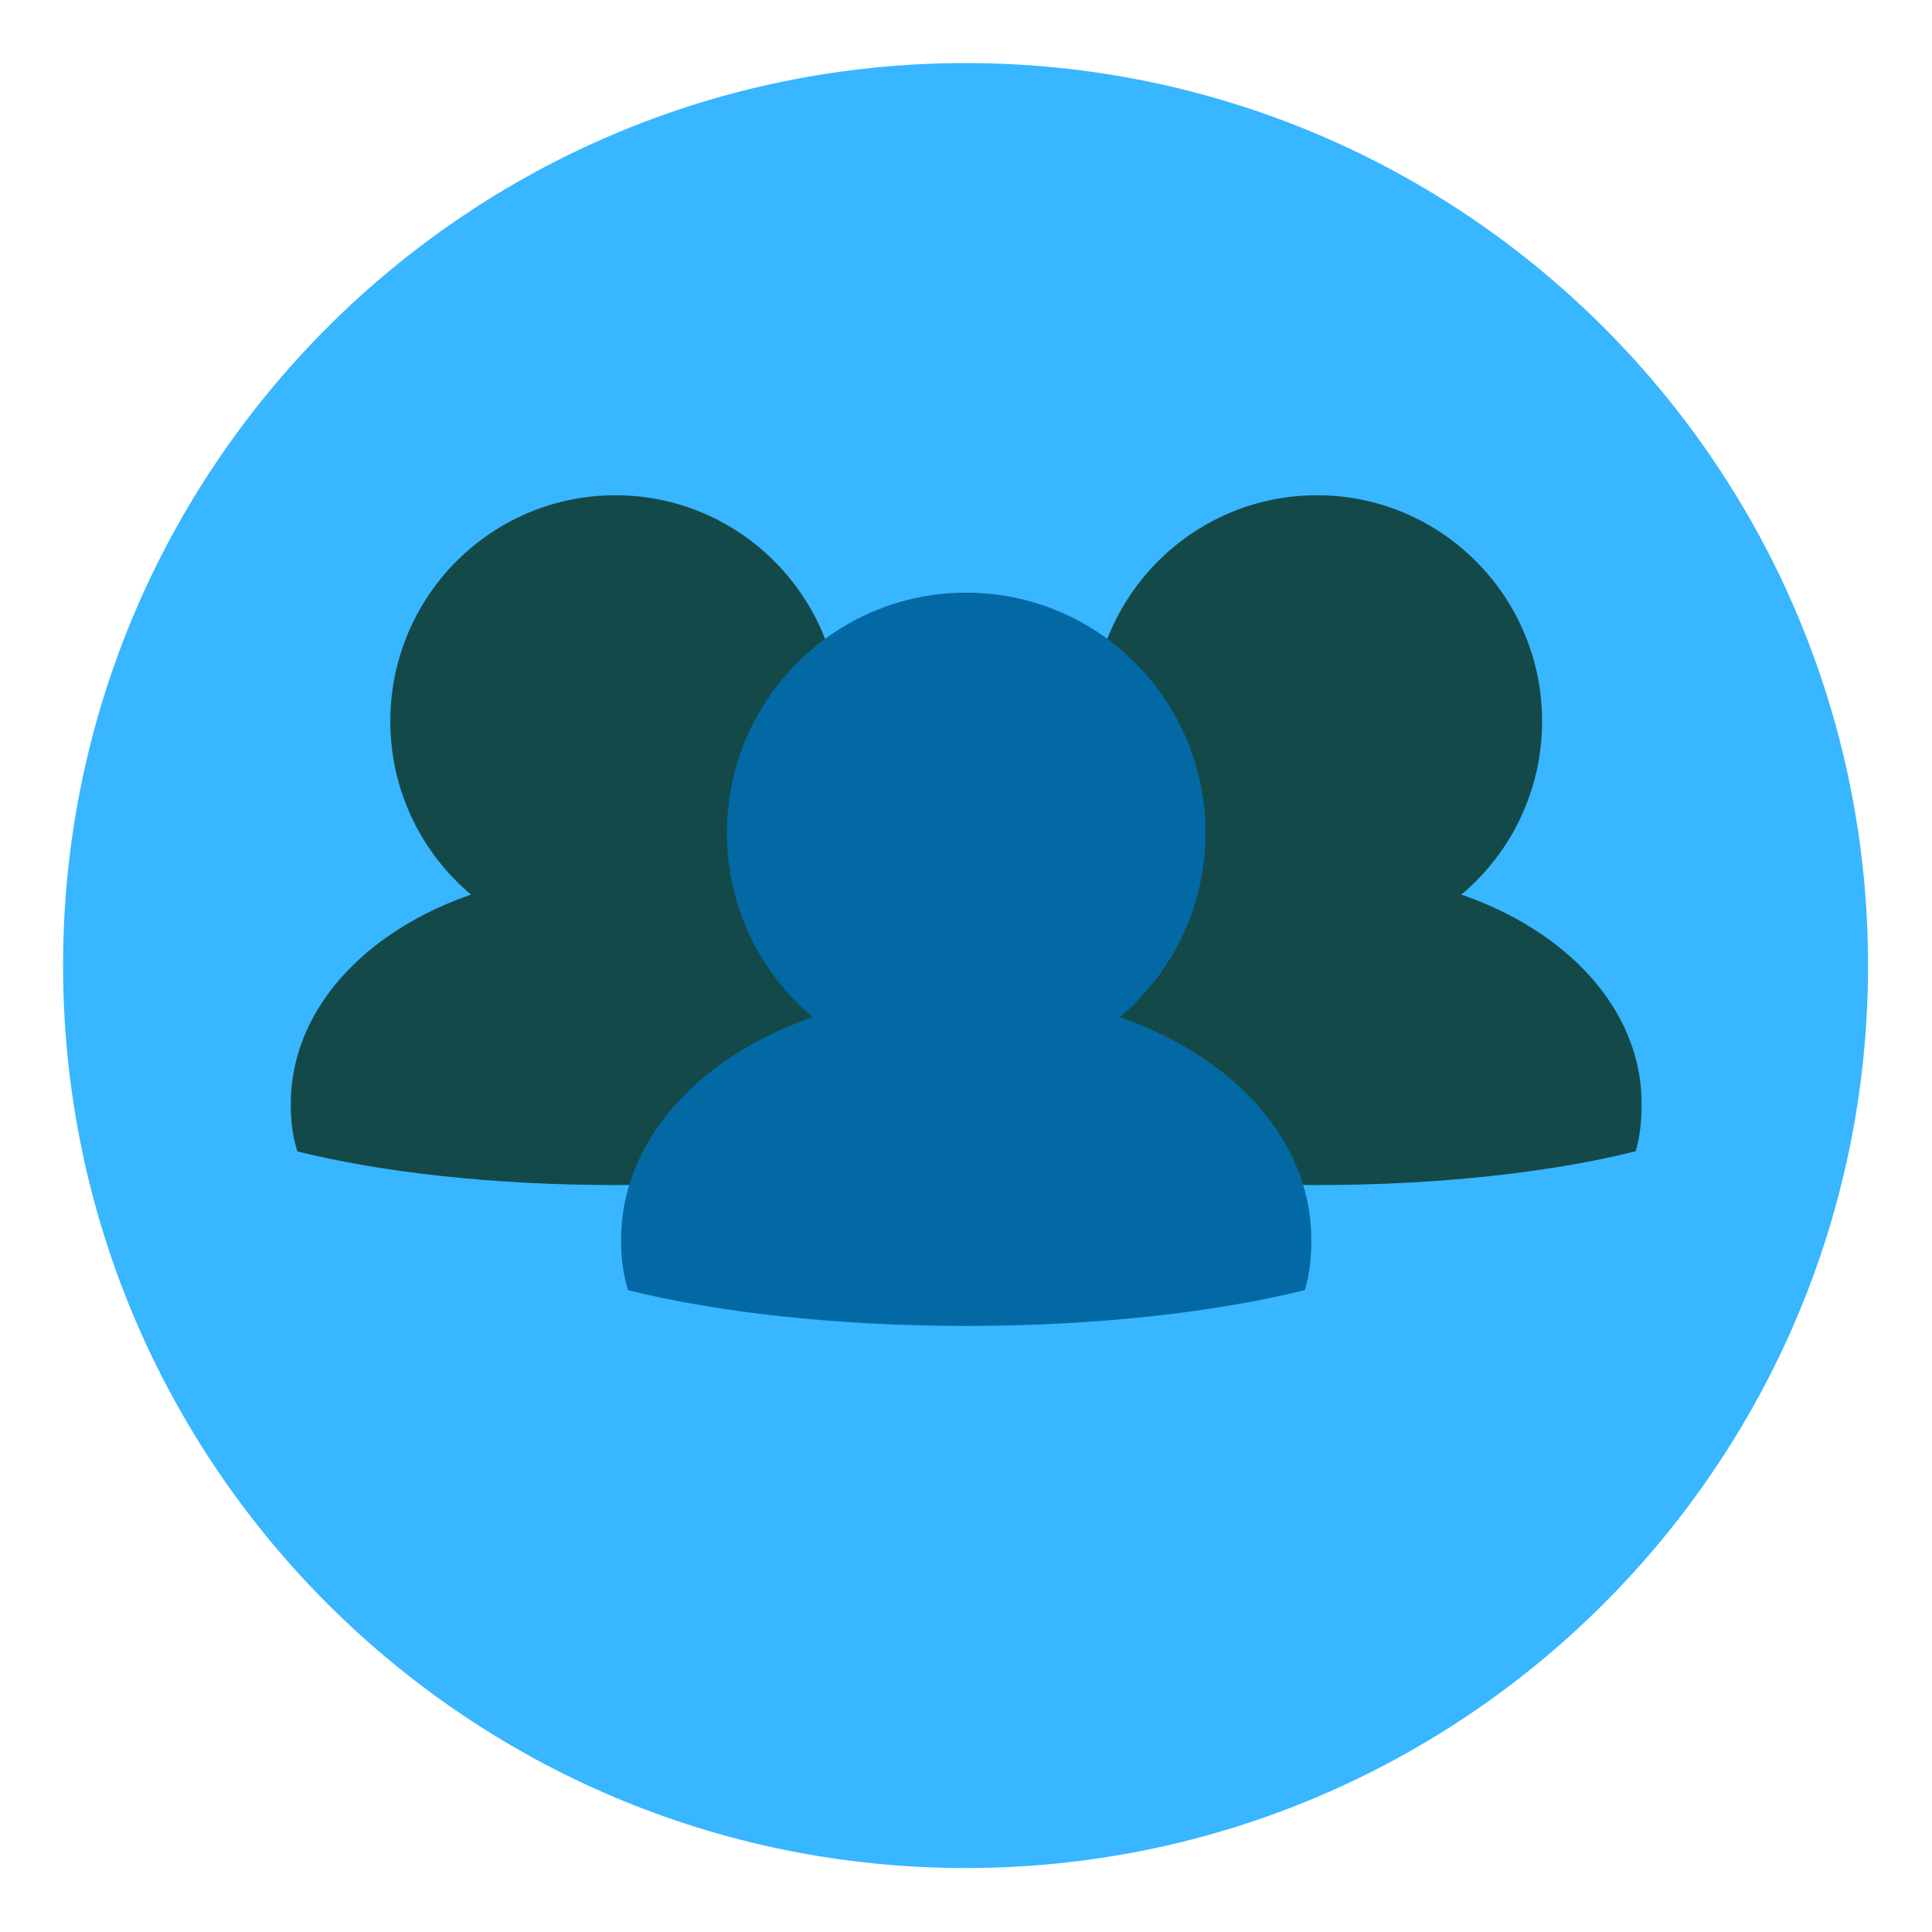 <svg xmlns="http://www.w3.org/2000/svg" xmlns:xlink="http://www.w3.org/1999/xlink" width="500" zoomAndPan="magnify" viewBox="0 0 375 375" height="500" preserveAspectRatio="xMidYMid meet" version="1.0"><defs><clipPath id="fba91e2982"><path d="M 12.242 12.242 L 362.586 12.242 L 362.586 362.586 L 12.242 362.586 Z M 12.242 12.242 " clip-rule="nonzero"/></clipPath><clipPath id="3740ca8023"><path d="M 192 96.008 L 318.715 96.008 L 318.715 231 L 192 231 Z M 192 96.008 " clip-rule="nonzero"/></clipPath><clipPath id="9335374d86"><path d="M 56.285 96.008 L 183 96.008 L 183 231 L 56.285 231 Z M 56.285 96.008 " clip-rule="nonzero"/></clipPath><clipPath id="9e84f692d7"><path d="M 120 115 L 255 115 L 255 257.402 L 120 257.402 Z M 120 115 " clip-rule="nonzero"/></clipPath></defs><g clip-path="url(#fba91e2982)"><path fill="#38b6ff" d="M 187.414 12.242 C 90.668 12.242 12.242 90.668 12.242 187.414 C 12.242 284.156 90.668 362.586 187.414 362.586 C 284.156 362.586 362.586 284.156 362.586 187.414 C 362.586 90.668 284.156 12.242 187.414 12.242 " fill-opacity="1" fill-rule="nonzero"/></g><g clip-path="url(#3740ca8023)"><path fill="#144949" d="M 318.605 212.922 C 318.172 201.152 311.66 190.473 300.969 182.59 C 296.027 178.949 290.199 175.91 283.66 173.641 C 293.227 165.594 299.316 153.512 299.316 140 C 299.316 115.773 279.754 96.129 255.625 96.129 C 231.496 96.129 211.938 115.773 211.938 140 C 211.938 153.512 218.027 165.594 227.594 173.641 C 221.051 175.91 215.23 178.949 210.293 182.59 C 199.598 190.469 193.098 201.152 192.645 212.922 C 192.488 217.051 192.941 220.527 193.898 223.492 C 210.242 227.547 231.883 230.016 255.625 230.016 C 279.43 230.016 301.117 227.535 317.477 223.465 C 318.352 220.504 318.758 217.031 318.605 212.922 " fill-opacity="1" fill-rule="nonzero"/></g><g clip-path="url(#9335374d86)"><path fill="#144949" d="M 182.434 212.922 C 181.996 201.152 175.488 190.473 164.789 182.59 C 159.852 178.949 154.023 175.91 147.484 173.641 C 157.051 165.594 163.141 153.512 163.141 140 C 163.141 115.773 143.578 96.129 119.453 96.129 C 95.32 96.129 75.762 115.773 75.762 140 C 75.762 153.512 81.852 165.594 91.418 173.641 C 84.879 175.91 79.055 178.949 74.117 182.59 C 63.426 190.469 56.918 201.152 56.473 212.922 C 56.312 217.051 56.766 220.527 57.727 223.492 C 74.066 227.547 95.711 230.016 119.453 230.016 C 143.254 230.016 164.941 227.535 181.301 223.465 C 182.176 220.504 182.586 217.031 182.434 212.922 " fill-opacity="1" fill-rule="nonzero"/></g><g clip-path="url(#9e84f692d7)"><path fill="#0369a4" d="M 254.492 239.191 C 254.027 226.684 247.109 215.32 235.738 206.945 C 230.488 203.078 224.293 199.848 217.34 197.43 C 227.512 188.879 233.98 176.039 233.98 161.672 C 233.98 135.918 213.188 115.039 187.539 115.039 C 161.887 115.039 141.094 135.918 141.094 161.672 C 141.094 176.039 147.57 188.879 157.738 197.434 C 150.785 199.848 144.594 203.078 139.348 206.945 C 127.98 215.32 121.066 226.684 120.586 239.191 C 120.422 243.582 120.902 247.281 121.922 250.426 C 139.297 254.738 162.301 257.359 187.539 257.359 C 212.84 257.359 235.898 254.723 253.285 250.395 C 254.219 247.246 254.652 243.559 254.492 239.191 " fill-opacity="1" fill-rule="nonzero"/></g></svg>